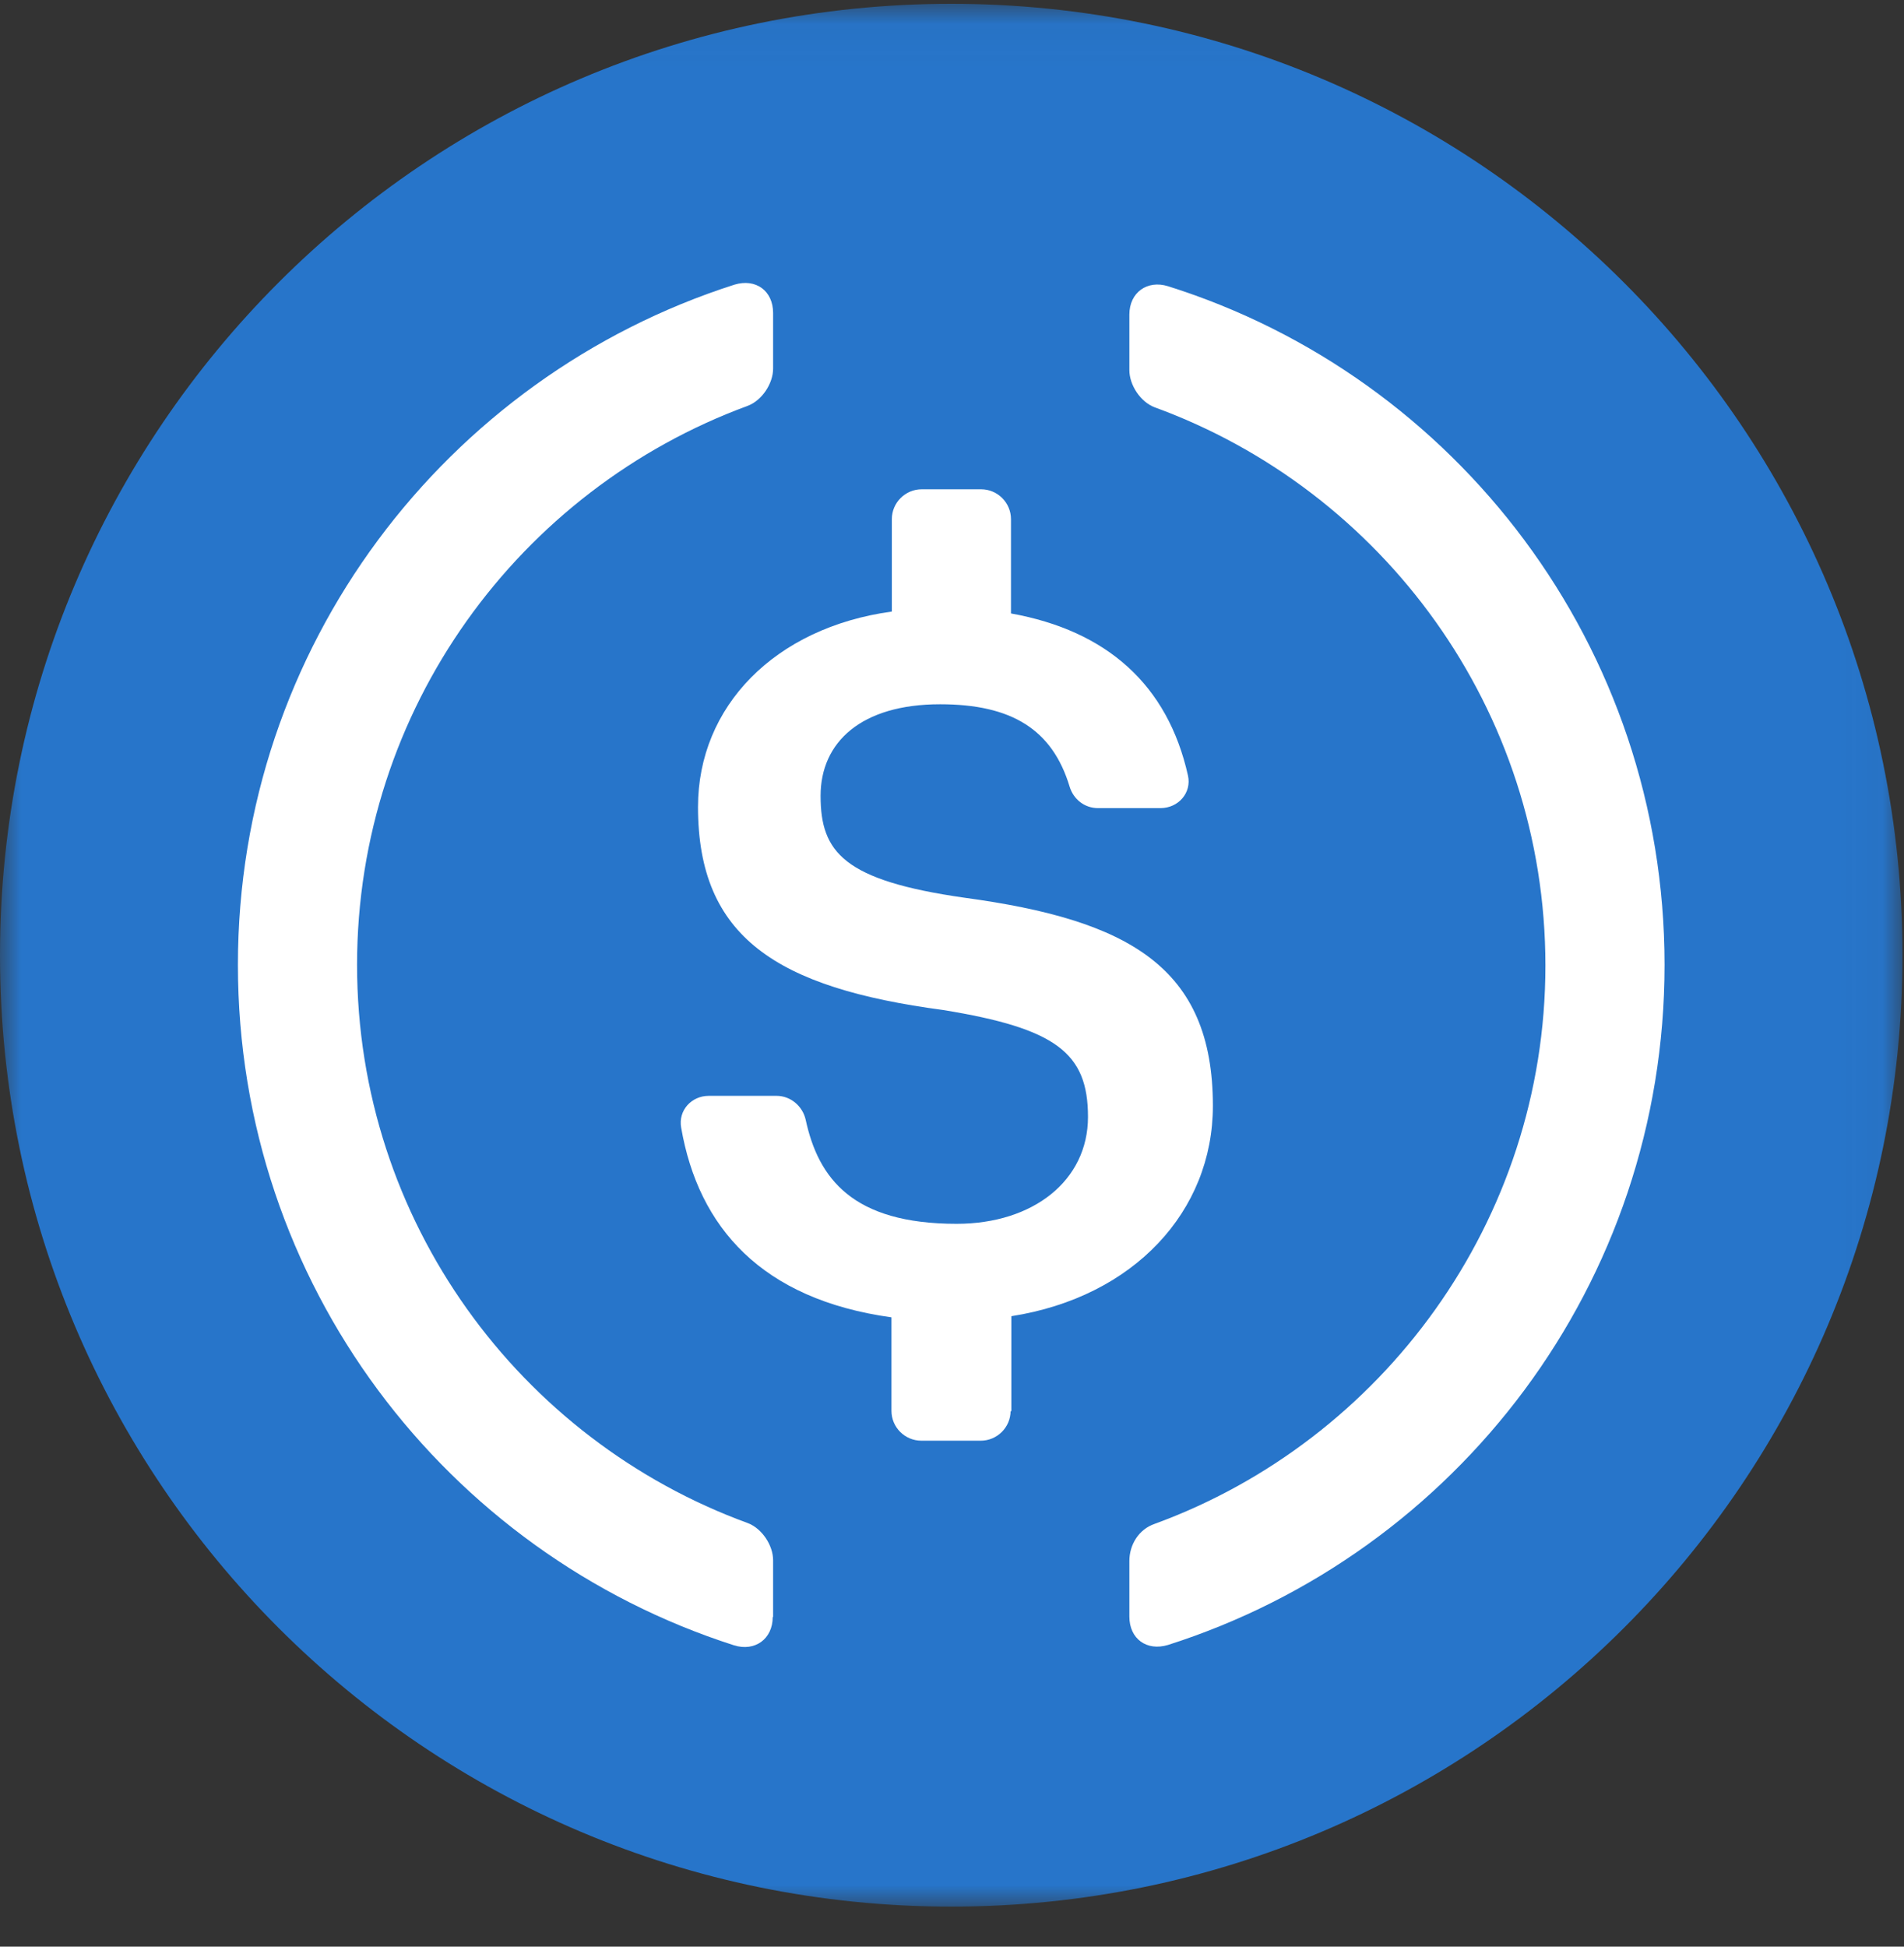 <?xml version="1.0" encoding="UTF-8"?>
<svg width="45px" height="46px" viewBox="0 0 45 46" version="1.1" xmlns="http://www.w3.org/2000/svg" xmlns:xlink="http://www.w3.org/1999/xlink">
    <rect x="0" y="0" width="45" height="46" fill="#333333" stroke="none"/>
    <!-- Generator: Sketch 52.5 (67469) - http://www.bohemiancoding.com/sketch -->
    <title>Group 10</title>
    <desc>Created with Sketch.</desc>
    <defs>
        <polygon id="path-1" points="0 0.036 44.964 0.036 44.964 45 0 45"></polygon>
    </defs>
    <g id="Page-2" stroke="none" stroke-width="1" fill="none" fill-rule="evenodd">
        <g id="Automate_Execute" transform="translate(-746, -125)">
            <g id="Group-7" transform="translate(135, 120)">
                <g id="Group-2-Copy-4" transform="translate(606, 0)">
                    <g id="Group-10" transform="translate(5, 5)">
                        <g id="Group-3" transform="translate(0, 0.054)">
                            <mask id="mask-2" fill="white">
                                <use xlink:href="#path-1"></use>
                            </mask>
                            <g id="Clip-2"></g>
                            <path d="M22.482,0.036 C34.898,0.036 44.964,10.102 44.964,22.518 C44.964,34.935 34.898,45 22.482,45 C10.066,45 0,34.935 0,22.518 C0,10.102 10.066,0.036 22.482,0.036" id="Fill-1" fill="#2775CA" mask="url(#mask-2)"></path>
                        </g>
                        <path d="M18.263,38.209 C18.263,38.734 17.837,39.033 17.348,38.879 C10.539,36.697 5.623,30.332 5.623,22.799 C5.623,15.284 10.539,8.909 17.357,6.727 C17.864,6.573 18.272,6.872 18.272,7.397 L18.272,8.71 C18.272,9.063 18.009,9.462 17.674,9.589 C12.278,11.571 8.439,16.751 8.439,22.799 C8.439,28.856 12.287,34.026 17.674,35.991 C18.009,36.118 18.272,36.516 18.272,36.869 L18.272,38.209 L18.263,38.209 Z" id="Fill-4" fill="#FFFFFF"></path>
                        <path d="M23.885,33.338 C23.885,33.727 23.568,34.044 23.179,34.044 L21.776,34.044 C21.386,34.044 21.069,33.727 21.069,33.338 L21.069,31.129 C18,30.703 16.506,29.001 16.099,26.647 C16.026,26.239 16.343,25.895 16.751,25.895 L18.353,25.895 C18.688,25.895 18.969,26.14 19.041,26.457 C19.34,27.842 20.146,28.919 22.609,28.919 C24.42,28.919 25.714,27.896 25.714,26.393 C25.714,24.881 24.963,24.302 22.292,23.867 C18.353,23.342 16.497,22.147 16.497,19.068 C16.497,16.696 18.308,14.831 21.078,14.451 L21.078,12.269 C21.078,11.879 21.395,11.562 21.785,11.562 L23.188,11.562 C23.577,11.562 23.894,11.879 23.894,12.269 L23.894,14.496 C26.158,14.903 27.598,16.18 28.077,18.326 C28.168,18.733 27.851,19.096 27.426,19.096 L25.95,19.096 C25.633,19.096 25.37,18.887 25.28,18.589 C24.872,17.239 23.912,16.642 22.219,16.642 C20.354,16.642 19.394,17.538 19.394,18.806 C19.394,20.137 19.938,20.807 22.799,21.214 C26.665,21.739 28.666,22.844 28.666,26.131 C28.666,28.621 26.801,30.649 23.903,31.102 L23.903,33.347 L23.885,33.347 L23.885,33.338 Z" id="Fill-6" fill="#FFFFFF"></path>
                        <path d="M27.607,38.87 C27.1,39.024 26.692,38.725 26.692,38.2 L26.692,36.887 C26.692,36.498 26.918,36.136 27.29,36.009 C32.668,34.044 36.525,28.856 36.525,22.817 C36.525,16.76 32.677,11.59 27.29,9.625 C26.955,9.498 26.692,9.1 26.692,8.746 L26.692,7.434 C26.692,6.908 27.118,6.61 27.607,6.764 C34.425,8.909 39.341,15.284 39.341,22.799 C39.341,30.332 34.425,36.697 27.607,38.87" id="Fill-8" fill="#FFFFFF"></path>
                    </g>
                </g>
            </g>
        </g>
    </g>
</svg>